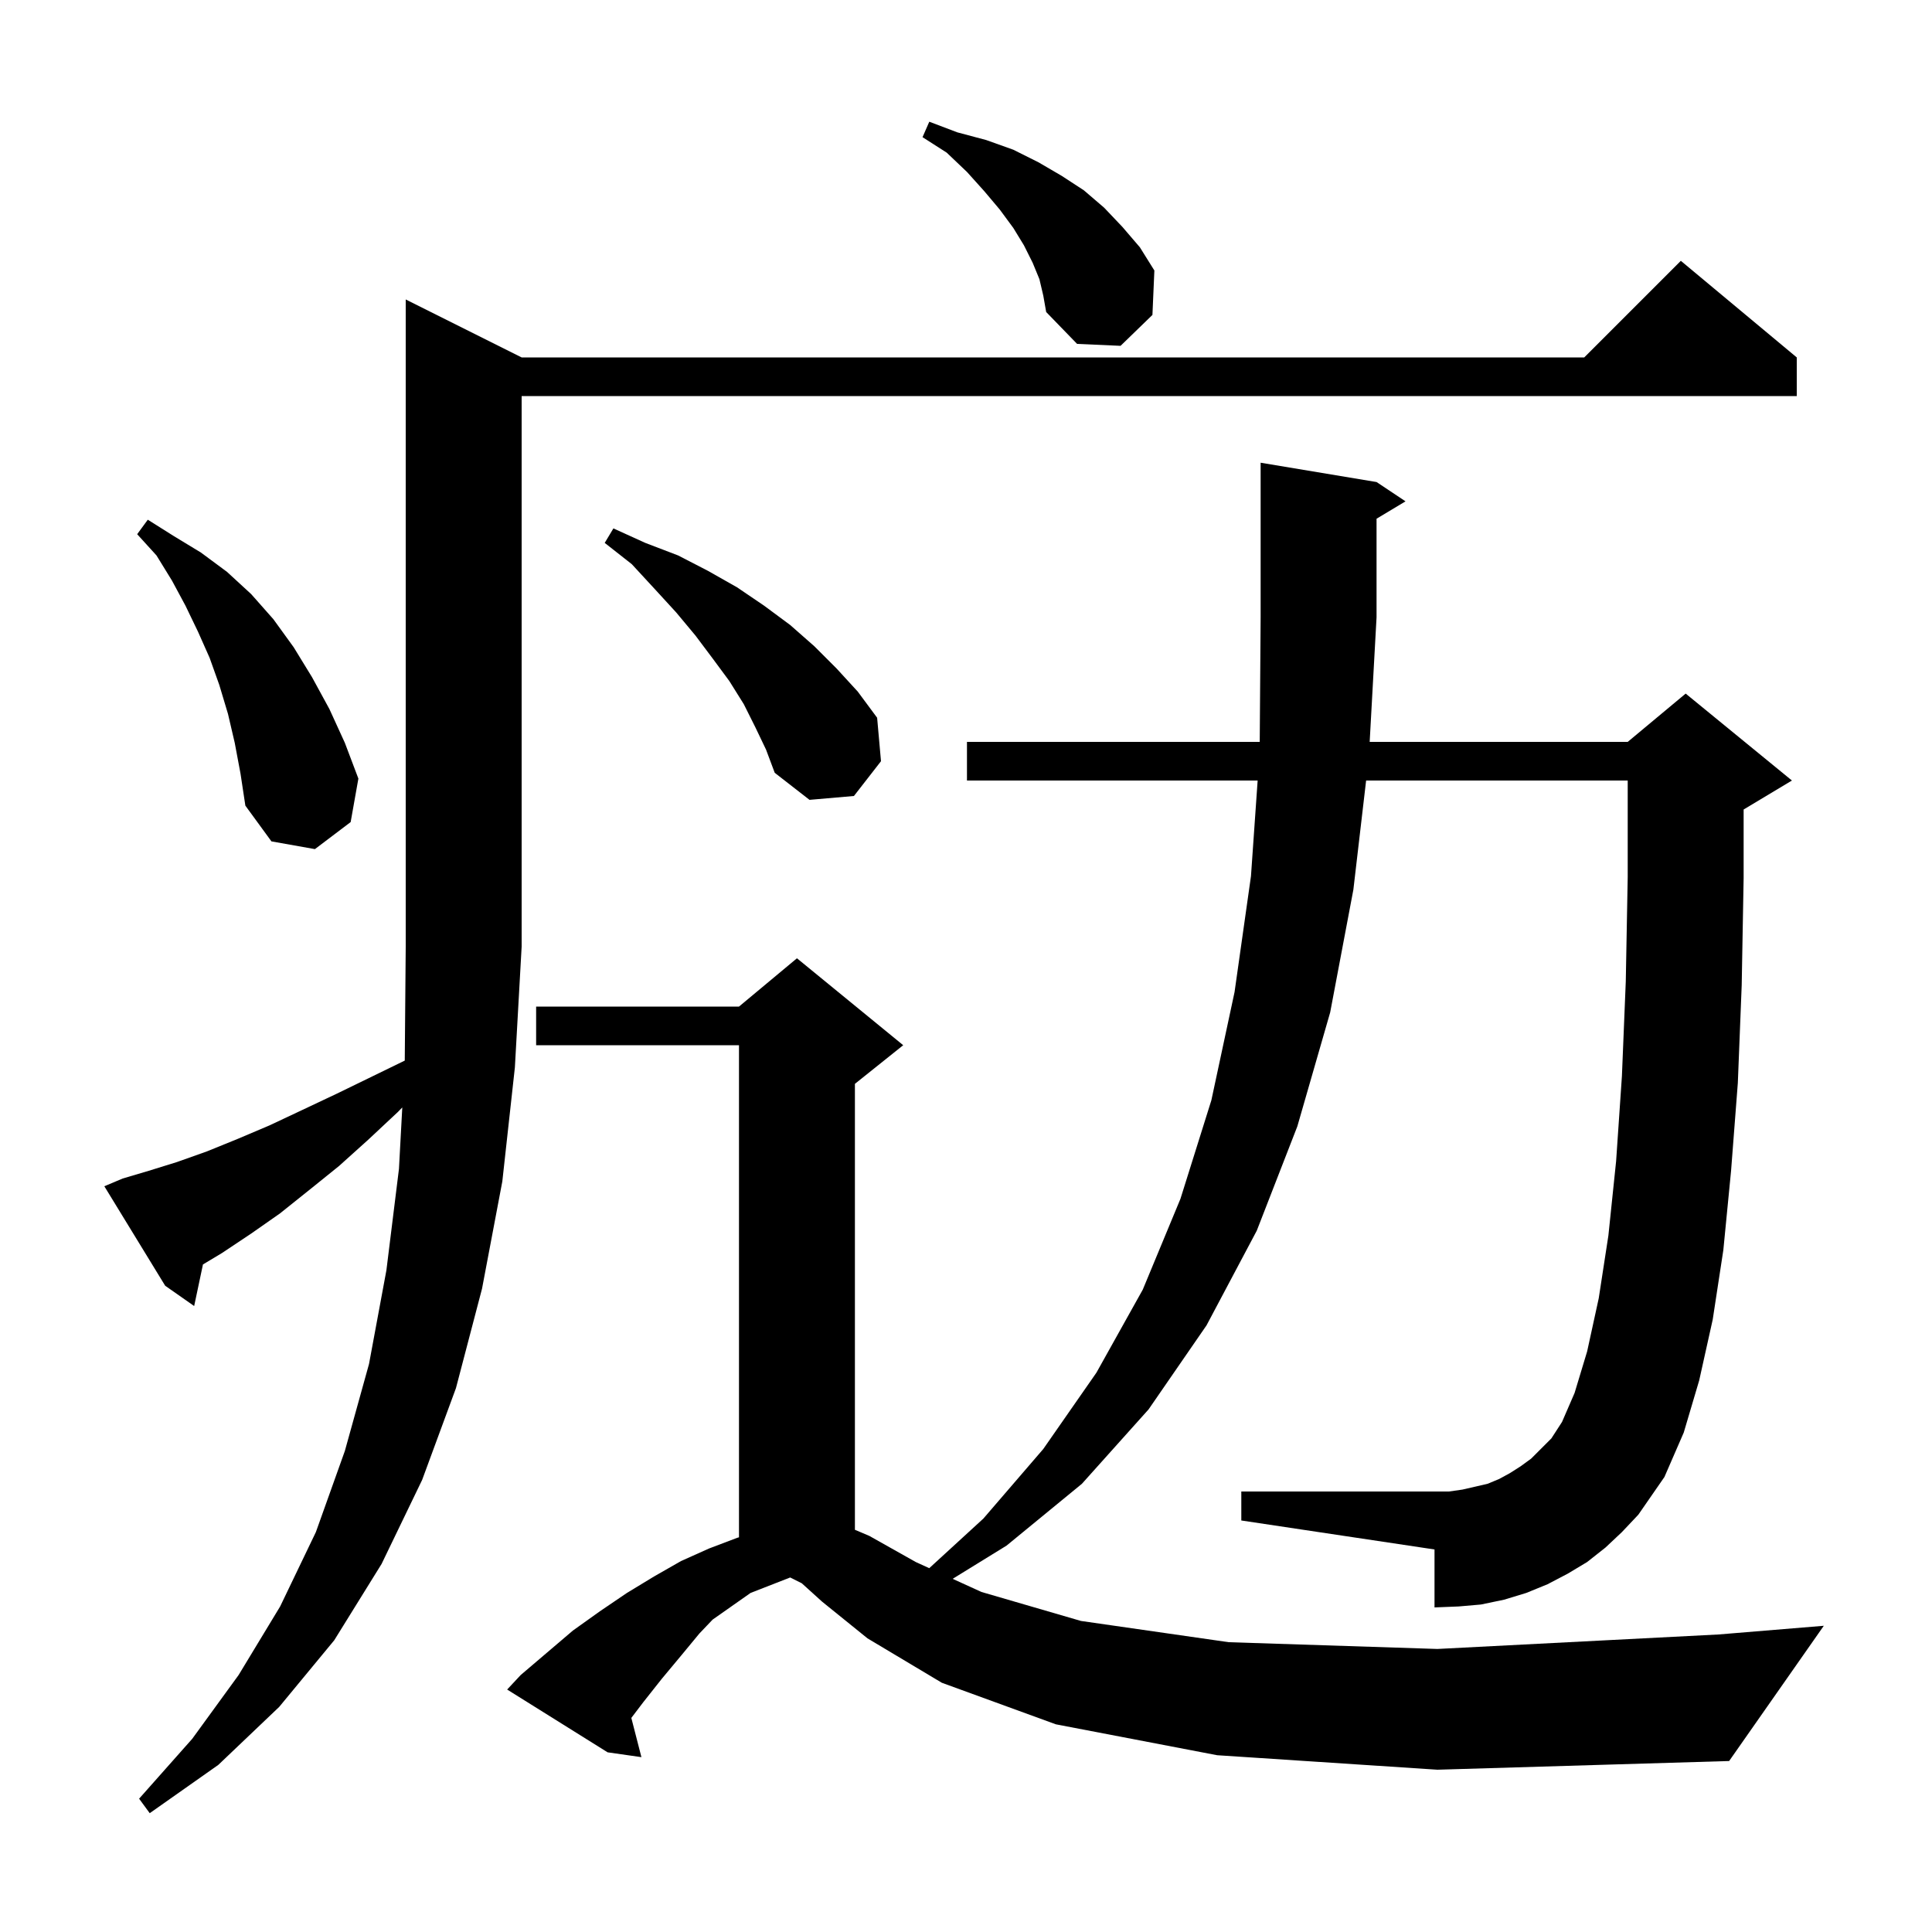 <svg xmlns="http://www.w3.org/2000/svg" xmlns:xlink="http://www.w3.org/1999/xlink" version="1.1" baseProfile="full" viewBox="0 0 200 200" width="200" height="200">
<g fill="black">
<path d="M 12.7 122.0 L 15.4 121.2 L 18.3 120.3 L 21.4 119.2 L 24.6 117.9 L 27.9 116.5 L 31.3 114.9 L 34.9 113.2 L 38.6 111.4 L 41.901 109.792 L 42.0 98.0 L 42.0 31.0 L 54.0 37.0 L 164.0 37.0 L 174.0 27.0 L 186.0 37.0 L 186.0 41.0 L 54.0 41.0 L 54.0 98.0 L 53.3 110.5 L 52.0 122.3 L 49.9 133.4 L 47.2 143.7 L 43.7 153.2 L 39.5 161.9 L 34.6 169.8 L 28.9 176.7 L 22.6 182.7 L 15.5 187.7 L 14.4 186.2 L 19.9 180.0 L 24.7 173.4 L 29.0 166.3 L 32.7 158.6 L 35.7 150.2 L 38.2 141.2 L 40.0 131.5 L 41.3 121.0 L 41.644 114.642 L 41.2 115.1 L 38.1 118.0 L 35.1 120.7 L 32.0 123.2 L 29.0 125.6 L 26.0 127.7 L 23.0 129.7 L 21.01 130.894 L 20.1 135.2 L 17.1 133.1 L 10.8 122.8 Z M 126.0 181.7 L 109.3 178.5 L 97.5 174.2 L 89.8 169.6 L 85.1 165.8 L 83.0 163.9 L 81.8 163.3 L 77.7 164.9 L 73.77 167.662 L 72.4 169.1 L 70.5 171.4 L 68.5 173.8 L 66.6 176.2 L 65.355 177.838 L 66.4 181.9 L 62.9 181.4 L 52.5 174.9 L 53.9 173.4 L 59.3 168.8 L 62.1 166.8 L 64.9 164.9 L 67.7 163.2 L 70.5 161.6 L 73.4 160.3 L 76.3 159.2 L 76.5 159.14 L 76.5 108.2 L 55.5 108.2 L 55.5 104.2 L 76.5 104.2 L 82.5 99.2 L 93.5 108.2 L 88.5 112.2 L 88.5 158.362 L 90.0 159.0 L 94.8 161.7 L 96.196 162.337 L 101.8 157.2 L 108.0 150.0 L 113.5 142.1 L 118.3 133.5 L 122.2 124.1 L 125.4 113.9 L 127.8 102.7 L 129.5 90.7 L 130.191 80.8 L 100.1 80.8 L 100.1 76.8 L 130.407 76.8 L 130.5 63.9 L 130.5 47.9 L 142.5 49.9 L 145.5 51.9 L 142.5 53.7 L 142.5 63.9 L 141.788 76.8 L 168.5 76.8 L 174.5 71.8 L 185.5 80.8 L 180.5 83.8 L 180.5 90.9 L 180.3 102.0 L 179.9 112.1 L 179.2 121.2 L 178.4 129.4 L 177.3 136.6 L 175.9 142.9 L 174.3 148.3 L 172.3 152.9 L 169.6 156.8 L 167.9 158.6 L 166.2 160.2 L 164.3 161.7 L 162.3 162.9 L 160.2 164.0 L 158.0 164.9 L 155.7 165.6 L 153.3 166.1 L 151.0 166.3 L 148.5 166.4 L 148.5 160.4 L 128.5 157.4 L 128.5 154.4 L 150.0 154.4 L 151.4 154.2 L 154.0 153.6 L 155.2 153.1 L 156.3 152.5 L 157.4 151.8 L 158.5 151.0 L 160.6 148.9 L 161.7 147.2 L 163.0 144.2 L 164.3 139.9 L 165.5 134.4 L 166.5 127.9 L 167.3 120.2 L 167.9 111.4 L 168.3 101.6 L 168.5 90.8 L 168.5 80.8 L 141.42 80.8 L 140.1 92.1 L 137.7 104.8 L 134.3 116.6 L 130.1 127.4 L 124.9 137.2 L 118.9 145.9 L 112.0 153.6 L 104.2 160.0 L 98.618 163.44 L 101.6 164.8 L 111.9 167.8 L 127.2 170.0 L 148.8 170.7 L 177.9 169.2 L 188.8 168.3 L 179.0 182.3 L 148.8 183.2 Z M 24.3 76.9 L 23.6 73.9 L 22.7 70.9 L 21.7 68.1 L 20.5 65.4 L 19.2 62.7 L 17.8 60.1 L 16.2 57.5 L 14.2 55.3 L 15.3 53.8 L 18.0 55.5 L 20.8 57.2 L 23.5 59.2 L 26.0 61.5 L 28.3 64.1 L 30.4 67.0 L 32.3 70.1 L 34.1 73.4 L 35.7 76.9 L 37.1 80.6 L 36.3 85.1 L 32.6 87.9 L 28.1 87.1 L 25.4 83.4 L 24.9 80.1 Z M 78.2 75.3 L 77.0 72.9 L 75.5 70.5 L 73.8 68.2 L 72.0 65.8 L 70.0 63.4 L 67.8 61.0 L 65.4 58.4 L 62.6 56.2 L 63.5 54.7 L 66.8 56.2 L 70.2 57.5 L 73.3 59.1 L 76.3 60.8 L 79.1 62.7 L 81.8 64.7 L 84.3 66.9 L 86.6 69.2 L 88.8 71.6 L 90.8 74.3 L 91.2 78.8 L 88.4 82.4 L 83.8 82.8 L 80.2 80.0 L 79.3 77.6 Z M 107.6 28.9 L 106.9 27.2 L 106.0 25.4 L 104.9 23.6 L 103.5 21.7 L 101.9 19.8 L 100.1 17.8 L 98.0 15.8 L 95.5 14.2 L 96.2 12.6 L 99.1 13.7 L 102.1 14.5 L 104.9 15.5 L 107.5 16.8 L 109.9 18.2 L 112.2 19.7 L 114.3 21.5 L 116.2 23.5 L 118.0 25.6 L 119.5 28.0 L 119.3 32.6 L 116.0 35.8 L 111.5 35.6 L 108.3 32.3 L 108.0 30.6 Z " />
</g>
</svg>

